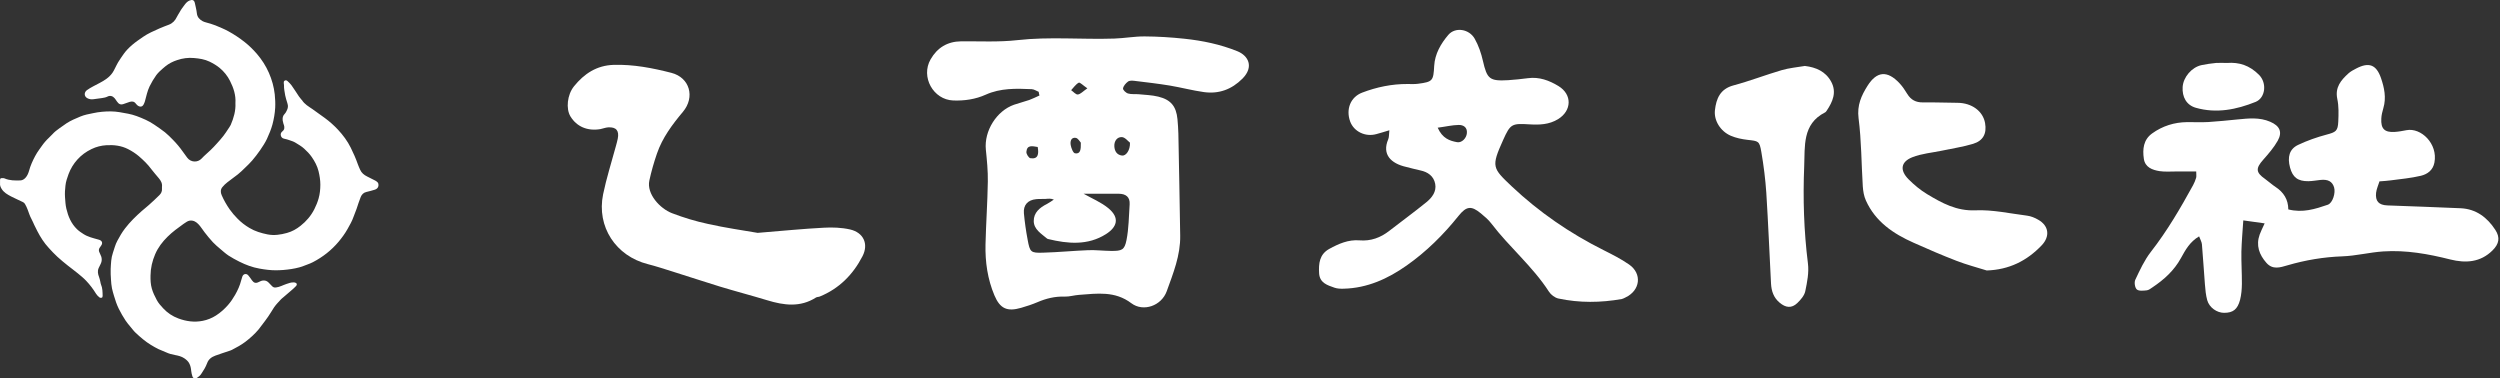 <svg width="251" height="38" viewBox="0 0 251 38" fill="none" xmlns="http://www.w3.org/2000/svg">
<rect x="0" y="0" width="251" height="38" fill="#333333" stroke="none"/>
<path d="M23.637 10.353C23.691 9.553 23.447 8.821 23.096 8.128C22.845 7.62 22.487 7.181 22.053 6.819C21.748 6.565 21.398 6.365 21.039 6.188C20.544 5.949 20.018 5.872 19.477 5.826C18.898 5.772 18.327 5.849 17.786 6.034C17.36 6.173 16.956 6.373 16.598 6.665C16.392 6.835 16.186 7.012 15.996 7.197C15.889 7.304 15.783 7.42 15.691 7.543C15.44 7.897 15.211 8.274 15.021 8.667C14.784 9.152 14.693 9.668 14.548 10.176C14.518 10.284 14.472 10.384 14.426 10.476C14.259 10.815 13.946 10.723 13.756 10.538C13.71 10.492 13.665 10.438 13.626 10.392C13.466 10.176 13.253 10.161 13.017 10.23C12.834 10.284 12.659 10.345 12.484 10.415C12.11 10.569 11.927 10.453 11.737 10.184C11.661 10.068 11.585 9.953 11.493 9.845C11.325 9.653 11.059 9.553 10.785 9.699C10.625 9.784 10.427 9.814 10.244 9.845C9.962 9.891 9.665 9.914 9.383 9.961C9.169 9.991 8.964 9.961 8.773 9.861C8.43 9.683 8.423 9.268 8.735 9.044C9.139 8.76 9.581 8.559 10.008 8.328C10.503 8.067 10.967 7.774 11.295 7.304C11.394 7.166 11.463 7.012 11.539 6.866C11.646 6.665 11.737 6.458 11.851 6.265C12.034 5.972 12.225 5.688 12.423 5.41C12.659 5.079 12.948 4.787 13.261 4.517C13.604 4.217 13.992 3.963 14.365 3.701C14.876 3.347 15.447 3.108 16.011 2.854C16.323 2.716 16.643 2.6 16.963 2.477C17.337 2.331 17.588 2.061 17.756 1.7C17.832 1.538 17.946 1.384 18.03 1.23C18.182 0.945 18.38 0.691 18.571 0.437C18.693 0.275 18.838 0.137 19.013 0.06C19.287 -0.056 19.493 -0.017 19.561 0.298C19.637 0.652 19.729 0.999 19.767 1.353C19.813 1.73 20.034 1.946 20.323 2.115C20.43 2.177 20.552 2.215 20.666 2.246C20.994 2.339 21.321 2.423 21.641 2.554C22.076 2.739 22.51 2.908 22.929 3.139C23.508 3.455 24.049 3.817 24.567 4.225C25.016 4.579 25.42 4.979 25.794 5.41C26.281 5.98 26.692 6.612 26.997 7.312C27.302 8.005 27.5 8.721 27.584 9.468C27.63 9.914 27.652 10.361 27.63 10.807C27.599 11.377 27.5 11.939 27.355 12.494C27.218 13.002 27.012 13.479 26.799 13.949C26.616 14.341 26.365 14.711 26.121 15.073C25.87 15.435 25.603 15.781 25.321 16.112C25.1 16.374 24.849 16.605 24.605 16.843C24.369 17.075 24.133 17.305 23.881 17.506C23.538 17.783 23.165 18.029 22.822 18.306C22.647 18.445 22.479 18.599 22.335 18.776C22.129 19.022 22.129 19.315 22.258 19.6C22.479 20.108 22.754 20.585 23.066 21.032C23.294 21.355 23.561 21.663 23.843 21.948C24.201 22.318 24.605 22.625 25.047 22.887C25.611 23.226 26.22 23.403 26.86 23.534C27.53 23.665 28.171 23.565 28.811 23.388C29.321 23.249 29.77 22.995 30.174 22.672C30.753 22.218 31.226 21.663 31.561 21.001C31.736 20.655 31.881 20.3 31.988 19.923C32.117 19.469 32.163 19.007 32.163 18.53C32.163 18.068 32.087 17.629 31.98 17.182C31.85 16.659 31.599 16.197 31.302 15.766C31.088 15.458 30.822 15.181 30.54 14.927C30.281 14.688 29.976 14.518 29.679 14.334C29.496 14.218 29.283 14.149 29.077 14.08C28.902 14.018 28.719 13.964 28.529 13.926C28.338 13.887 28.232 13.772 28.193 13.595C28.155 13.425 28.224 13.294 28.353 13.187C28.574 13.017 28.582 12.794 28.506 12.555C28.491 12.517 28.468 12.478 28.46 12.432C28.43 12.324 28.399 12.216 28.384 12.109C28.353 11.855 28.384 11.624 28.59 11.423C28.696 11.316 28.765 11.154 28.833 11.008C28.917 10.823 28.932 10.623 28.871 10.43C28.864 10.392 28.849 10.361 28.841 10.322C28.772 10.076 28.681 9.845 28.635 9.583C28.582 9.237 28.498 8.898 28.513 8.544C28.513 8.482 28.491 8.413 28.491 8.351C28.483 8.251 28.483 8.159 28.582 8.097C28.673 8.044 28.78 8.051 28.879 8.151C29.016 8.282 29.161 8.413 29.268 8.567C29.527 8.929 29.763 9.306 30.014 9.683C30.083 9.784 30.167 9.884 30.243 9.976C30.266 10.007 30.296 10.022 30.319 10.053C30.578 10.469 30.989 10.692 31.37 10.954C31.789 11.246 32.201 11.547 32.612 11.847C33.085 12.193 33.526 12.586 33.93 13.017C34.441 13.564 34.883 14.157 35.218 14.834C35.484 15.373 35.728 15.92 35.926 16.489C35.987 16.674 36.079 16.851 36.155 17.036C36.3 17.367 36.551 17.567 36.864 17.721C37.145 17.852 37.42 17.998 37.702 18.145C37.778 18.183 37.846 18.245 37.907 18.306C37.93 18.329 37.961 18.36 37.968 18.391C38.067 18.699 37.93 18.953 37.625 19.046C37.351 19.122 37.084 19.215 36.803 19.269C36.505 19.33 36.322 19.523 36.216 19.777C36.056 20.169 35.934 20.578 35.797 20.978C35.705 21.24 35.591 21.494 35.5 21.756C35.347 22.202 35.111 22.602 34.883 23.011C34.631 23.457 34.326 23.873 33.999 24.265C33.275 25.128 32.407 25.805 31.416 26.321C31.241 26.413 31.058 26.483 30.875 26.552C30.608 26.652 30.349 26.76 30.075 26.837C29.542 26.983 28.993 27.06 28.445 27.106C28.201 27.122 27.95 27.137 27.706 27.137C27.15 27.137 26.609 27.068 26.06 26.968C25.344 26.845 24.674 26.591 24.026 26.267C23.66 26.082 23.287 25.882 22.944 25.659C22.654 25.466 22.395 25.228 22.129 25.005C21.87 24.781 21.603 24.566 21.375 24.319C21.078 24.004 20.811 23.665 20.544 23.326C20.384 23.126 20.255 22.903 20.095 22.71C19.889 22.456 19.668 22.225 19.333 22.156C19.119 22.117 18.929 22.156 18.754 22.264C18.64 22.333 18.533 22.402 18.426 22.479C17.87 22.88 17.314 23.28 16.826 23.765C16.308 24.273 15.866 24.851 15.577 25.528C15.287 26.206 15.12 26.914 15.112 27.661C15.104 28.107 15.12 28.538 15.242 28.97C15.356 29.37 15.539 29.747 15.737 30.117C15.904 30.432 16.14 30.694 16.377 30.948C16.803 31.41 17.321 31.757 17.908 31.972C18.693 32.265 19.516 32.38 20.354 32.211C20.826 32.118 21.268 31.941 21.679 31.68C22.137 31.387 22.533 31.033 22.891 30.625C23.165 30.309 23.401 29.963 23.607 29.601C23.866 29.147 24.087 28.662 24.216 28.146C24.247 28.015 24.285 27.892 24.331 27.768C24.43 27.484 24.742 27.422 24.933 27.653C25.062 27.807 25.184 27.976 25.298 28.146C25.481 28.407 25.687 28.469 25.976 28.315C26.129 28.238 26.281 28.161 26.464 28.161C26.662 28.154 26.814 28.223 26.951 28.354C27.073 28.469 27.188 28.592 27.302 28.715C27.416 28.846 27.546 28.885 27.713 28.862C28.087 28.816 28.414 28.623 28.765 28.508C29.001 28.431 29.23 28.338 29.488 28.354C29.527 28.354 29.565 28.354 29.595 28.361C29.801 28.407 29.862 28.561 29.725 28.715C29.58 28.877 29.412 29.016 29.245 29.162C28.978 29.393 28.704 29.624 28.437 29.855C28.361 29.924 28.277 29.978 28.209 30.055C28.094 30.171 27.98 30.302 27.866 30.425C27.614 30.694 27.409 31.002 27.218 31.333C27.043 31.633 26.83 31.918 26.624 32.203C26.411 32.496 26.197 32.781 25.976 33.058C25.58 33.535 25.115 33.951 24.62 34.328C24.201 34.644 23.736 34.89 23.279 35.129C23.188 35.175 23.089 35.206 22.997 35.237C22.54 35.391 22.076 35.537 21.618 35.706C21.245 35.845 20.94 36.06 20.796 36.461C20.651 36.853 20.43 37.208 20.194 37.554C20.095 37.708 19.935 37.831 19.775 37.939C19.599 38.062 19.386 37.993 19.317 37.785C19.257 37.608 19.218 37.415 19.196 37.231C19.173 36.969 19.127 36.722 19.005 36.492C18.891 36.268 18.708 36.114 18.51 35.976C18.228 35.783 17.901 35.706 17.573 35.645C17.261 35.591 16.956 35.506 16.659 35.367C16.415 35.252 16.156 35.167 15.912 35.052C15.653 34.921 15.394 34.782 15.15 34.628C14.594 34.29 14.106 33.866 13.626 33.42C13.428 33.235 13.261 33.004 13.085 32.796C12.918 32.596 12.75 32.396 12.605 32.18C12.354 31.803 12.133 31.41 11.927 31.002C11.722 30.586 11.577 30.155 11.447 29.709C11.379 29.455 11.287 29.201 11.242 28.947C11.188 28.662 11.158 28.369 11.143 28.076C11.12 27.715 11.097 27.353 11.112 26.999C11.143 26.46 11.15 25.913 11.333 25.39C11.478 24.982 11.569 24.558 11.783 24.173C12.011 23.742 12.255 23.319 12.56 22.926C13.055 22.279 13.634 21.717 14.243 21.178C14.48 20.97 14.731 20.778 14.96 20.57C15.318 20.247 15.676 19.923 16.011 19.584C16.179 19.415 16.285 19.207 16.262 18.953C16.255 18.884 16.255 18.822 16.262 18.753C16.308 18.407 16.148 18.137 15.943 17.891C15.699 17.59 15.432 17.305 15.203 16.997C14.838 16.497 14.396 16.074 13.939 15.681C13.611 15.404 13.253 15.173 12.864 14.973C12.171 14.618 11.432 14.534 10.678 14.58C10.16 14.611 9.665 14.734 9.192 14.965C8.644 15.227 8.171 15.573 7.768 16.02C7.387 16.443 7.09 16.928 6.884 17.475C6.747 17.86 6.61 18.237 6.571 18.637C6.526 19.015 6.503 19.392 6.526 19.777C6.556 20.169 6.571 20.57 6.663 20.955C6.846 21.733 7.143 22.441 7.729 23.011C7.928 23.203 8.149 23.349 8.377 23.495C8.819 23.78 9.322 23.896 9.817 24.035C9.855 24.042 9.886 24.05 9.924 24.065C10.267 24.158 10.35 24.419 10.129 24.697C9.878 25.012 9.87 25.151 10.061 25.513C10.244 25.851 10.274 26.19 10.084 26.544C10.015 26.668 9.954 26.791 9.901 26.922C9.771 27.23 9.832 27.522 9.947 27.815C10.008 27.969 10.038 28.138 10.076 28.3C10.099 28.384 10.099 28.477 10.137 28.554C10.297 28.923 10.297 29.308 10.305 29.701C10.305 29.763 10.274 29.87 10.236 29.886C10.16 29.909 10.053 29.909 9.992 29.863C9.863 29.763 9.733 29.639 9.649 29.501C9.36 29.031 9.032 28.592 8.659 28.2C8.4 27.922 8.103 27.684 7.813 27.445C7.486 27.176 7.143 26.929 6.815 26.668C6.457 26.383 6.099 26.09 5.764 25.782C5.459 25.505 5.177 25.197 4.895 24.889C4.431 24.389 4.065 23.819 3.752 23.211C3.646 23.011 3.547 22.803 3.448 22.602C3.349 22.402 3.273 22.187 3.158 21.986C2.998 21.694 2.899 21.378 2.785 21.07C2.709 20.863 2.617 20.662 2.503 20.47C2.457 20.385 2.366 20.316 2.274 20.277C1.894 20.085 1.49 19.923 1.116 19.723C0.751 19.53 0.385 19.33 0.156 18.953C0.057 18.784 -0.019 18.614 0.004 18.414C0.012 18.299 0.004 18.175 0.004 18.06C0.012 17.937 0.057 17.883 0.179 17.883C0.271 17.883 0.377 17.875 0.461 17.914C0.972 18.137 1.513 18.129 2.046 18.114C2.252 18.106 2.419 17.998 2.556 17.852C2.739 17.652 2.838 17.413 2.914 17.159C2.991 16.897 3.067 16.636 3.181 16.389C3.394 15.904 3.631 15.435 3.943 15.011C4.141 14.742 4.324 14.457 4.545 14.21C4.766 13.949 5.032 13.733 5.261 13.479C5.474 13.24 5.718 13.056 5.977 12.871C6.213 12.701 6.45 12.532 6.693 12.37C7.12 12.093 7.592 11.901 8.065 11.701C8.476 11.531 8.91 11.447 9.345 11.362C9.642 11.3 9.947 11.246 10.244 11.223C10.83 11.169 11.417 11.162 12.004 11.262C12.583 11.362 13.162 11.447 13.718 11.654C14.335 11.885 14.937 12.139 15.478 12.509C15.843 12.763 16.217 13.002 16.56 13.279C16.849 13.51 17.108 13.779 17.367 14.041C17.725 14.403 18.053 14.796 18.35 15.219C18.495 15.427 18.647 15.635 18.799 15.835C19.15 16.305 19.843 16.351 20.247 15.912C20.529 15.604 20.857 15.35 21.154 15.057C21.367 14.85 21.573 14.634 21.771 14.411C21.999 14.164 22.22 13.91 22.426 13.648C22.609 13.418 22.761 13.171 22.921 12.932C23.005 12.802 23.096 12.678 23.165 12.54C23.47 11.832 23.675 11.115 23.637 10.353Z" fill="white"/>
<path d="M104.287 9.22C104.054 9.128 103.822 8.961 103.581 8.952C102.019 8.885 100.457 8.835 98.97 9.504C97.932 9.971 96.827 10.13 95.706 10.088C93.696 10.013 92.425 7.716 93.43 5.962C94.103 4.784 95.124 4.165 96.495 4.149C98.372 4.132 100.258 4.241 102.119 4.032C105.375 3.664 108.623 3.982 111.871 3.873C112.893 3.84 113.915 3.647 114.928 3.656C116.257 3.664 117.594 3.748 118.924 3.89C120.734 4.082 122.512 4.449 124.232 5.143C125.328 5.586 125.918 6.697 124.755 7.883C123.658 8.986 122.371 9.454 120.867 9.245C119.729 9.086 118.6 8.785 117.462 8.593C116.282 8.401 115.086 8.259 113.898 8.117C113.682 8.092 113.399 8.075 113.25 8.192C113.026 8.359 112.793 8.626 112.752 8.877C112.727 9.027 113.042 9.328 113.258 9.387C113.591 9.487 113.964 9.428 114.322 9.462C114.986 9.529 115.659 9.545 116.299 9.704C117.561 10.013 118.093 10.682 118.217 11.96C118.267 12.453 118.292 12.945 118.309 13.438C118.375 16.847 118.442 20.255 118.492 23.664C118.525 25.635 117.786 27.448 117.138 29.244C116.606 30.715 114.778 31.341 113.591 30.447C111.937 29.194 110.152 29.47 108.341 29.604C107.85 29.637 107.369 29.796 106.887 29.779C105.923 29.746 105.034 29.963 104.162 30.339C103.631 30.564 103.074 30.748 102.517 30.907C101.13 31.308 100.408 30.999 99.843 29.662C99.153 28.033 98.904 26.295 98.945 24.533C98.995 22.427 99.145 20.331 99.178 18.225C99.195 17.156 99.087 16.078 98.979 15.017C98.796 13.163 100.042 11.133 101.811 10.514C102.318 10.339 102.833 10.214 103.34 10.038C103.689 9.913 104.021 9.738 104.362 9.587C104.32 9.462 104.303 9.337 104.287 9.22ZM108.797 19.453C109.636 19.93 110.55 20.305 111.273 20.899C112.477 21.893 112.129 22.812 111.04 23.505C109.221 24.658 107.219 24.483 105.226 23.998C105.184 23.99 105.142 23.965 105.109 23.939C104.536 23.455 103.797 23.029 103.788 22.194C103.78 21.35 104.387 20.84 105.109 20.481C105.35 20.356 105.574 20.189 105.807 20.038C105.483 19.904 105.226 19.955 104.976 19.971C104.661 19.988 104.353 19.963 104.038 19.996C103.19 20.072 102.725 20.59 102.8 21.417C102.883 22.302 103.008 23.188 103.174 24.065C103.406 25.326 103.481 25.41 104.744 25.368C106.256 25.326 107.767 25.176 109.279 25.117C110.035 25.092 110.791 25.184 111.555 25.193C112.627 25.201 112.901 25.109 113.1 24.107C113.333 22.937 113.333 21.717 113.416 20.523C113.466 19.779 113.034 19.462 112.345 19.453C111.132 19.445 109.944 19.453 108.797 19.453ZM113.449 14.324C113.258 14.182 112.951 13.773 112.627 13.764C112.162 13.748 111.854 14.157 111.879 14.683C111.904 15.184 112.137 15.552 112.652 15.619C113.051 15.669 113.483 15.076 113.449 14.324ZM104.187 14.758C103.631 14.666 103.107 14.524 103.049 15.251C103.033 15.46 103.29 15.87 103.464 15.886C104.22 15.995 104.312 15.493 104.187 14.758ZM108.515 14.324C108.432 14.24 108.241 13.873 108 13.839C107.51 13.773 107.435 14.232 107.502 14.583C107.56 14.884 107.743 15.368 107.934 15.393C108.474 15.485 108.532 15.026 108.515 14.324ZM109.171 8.869C108.739 8.576 108.424 8.242 108.307 8.301C108.008 8.459 107.792 8.794 107.543 9.053C107.767 9.211 108.017 9.512 108.216 9.487C108.49 9.454 108.731 9.169 109.171 8.869Z" fill="white"/>
<path d="M227.37 22.427C226.589 22.319 225.991 22.235 225.227 22.127C225.152 23.255 225.061 24.265 225.036 25.276C225.019 26.354 225.094 27.432 225.086 28.509C225.077 29.044 225.036 29.587 224.903 30.105C224.645 31.074 224.189 31.408 223.3 31.408C222.577 31.408 221.813 30.882 221.605 30.138C221.464 29.629 221.414 29.077 221.373 28.543C221.265 27.206 221.19 25.861 221.073 24.524C221.049 24.282 220.907 24.048 220.791 23.731C219.861 24.274 219.412 25.101 218.972 25.903C218.282 27.164 217.269 28.075 216.106 28.852C215.923 28.977 215.724 29.136 215.516 29.152C215.184 29.186 214.719 29.236 214.528 29.052C214.337 28.869 214.262 28.342 214.386 28.083C214.843 27.114 215.3 26.12 215.948 25.285C217.585 23.188 218.914 20.907 220.185 18.593C220.309 18.359 220.417 18.108 220.492 17.849C220.534 17.691 220.5 17.507 220.5 17.215C219.819 17.215 219.171 17.215 218.532 17.215C217.958 17.215 217.369 17.265 216.812 17.181C216.089 17.064 215.367 16.797 215.242 15.945C215.101 14.984 215.192 14.032 216.073 13.397C217.119 12.645 218.299 12.277 219.578 12.261C220.293 12.252 221.015 12.294 221.721 12.252C222.693 12.194 223.665 12.085 224.637 11.993C225.75 11.885 226.855 11.759 227.935 12.227C228.874 12.636 229.181 13.238 228.683 14.132C228.292 14.825 227.752 15.444 227.221 16.045C226.456 16.905 226.481 17.315 227.412 17.966C227.777 18.225 228.101 18.535 228.475 18.777C229.272 19.303 229.738 20.021 229.746 21.024C231.175 21.392 232.446 20.991 233.708 20.556C234.207 20.381 234.514 19.353 234.34 18.802C234.157 18.217 233.725 17.983 232.969 18.067C232.57 18.108 232.171 18.184 231.773 18.192C230.709 18.209 230.186 17.808 229.92 16.822C229.638 15.761 229.854 14.967 230.726 14.55C231.64 14.115 232.62 13.773 233.592 13.514C234.506 13.271 234.722 13.163 234.763 12.21C234.796 11.45 234.821 10.665 234.664 9.93C234.423 8.769 235.029 8.058 235.768 7.382C235.993 7.173 236.283 7.023 236.557 6.881C237.837 6.212 238.576 6.48 239.05 7.833C239.382 8.802 239.598 9.813 239.29 10.849C239.191 11.191 239.099 11.55 239.083 11.901C239.025 12.929 239.407 13.305 240.42 13.246C240.819 13.221 241.218 13.146 241.608 13.071C243.062 12.787 244.781 14.424 244.416 16.321C244.266 17.098 243.71 17.49 243.053 17.649C242.065 17.883 241.043 17.975 240.03 18.108C239.681 18.159 239.324 18.175 238.9 18.209C238.775 18.601 238.609 18.969 238.559 19.353C238.468 20.197 238.825 20.59 239.689 20.623C242.14 20.723 244.59 20.79 247.041 20.907C248.594 20.974 249.716 21.826 250.53 23.079C251.036 23.856 250.903 24.491 250.256 25.134C249.043 26.346 247.556 26.437 246.019 26.053C243.801 25.493 241.567 25.092 239.274 25.243C237.903 25.335 236.549 25.686 235.187 25.736C233.301 25.802 231.465 26.112 229.663 26.638C228.923 26.855 228.184 27.106 227.553 26.396C226.822 25.569 226.481 24.641 226.872 23.547C226.98 23.238 227.129 22.962 227.37 22.427Z" fill="white"/>
<path d="M139.492 13.079C138.935 13.246 138.57 13.363 138.188 13.463C137.083 13.773 135.928 13.213 135.554 12.194C135.114 10.966 135.588 9.754 136.751 9.303C138.213 8.743 139.741 8.426 141.311 8.434C141.668 8.434 142.026 8.459 142.383 8.409C143.861 8.217 143.911 8.1 143.994 6.605C144.061 5.41 144.667 4.374 145.415 3.497C146.113 2.687 147.5 2.904 148.056 3.881C148.447 4.566 148.713 5.352 148.887 6.12C149.302 7.925 149.543 8.159 151.421 8.05C152.085 8.008 152.75 7.933 153.406 7.85C154.536 7.699 155.541 8.075 156.463 8.635C157.867 9.487 157.817 11.116 156.421 11.968C155.533 12.511 154.561 12.545 153.572 12.486C151.786 12.377 151.645 12.428 150.914 14.057C149.701 16.747 149.834 16.864 151.778 18.71C154.527 21.3 157.618 23.422 160.99 25.109C161.871 25.552 162.751 25.995 163.557 26.554C164.894 27.482 164.687 29.161 163.2 29.863C163.075 29.921 162.959 29.996 162.834 30.021C160.708 30.397 158.581 30.422 156.463 29.971C156.114 29.896 155.715 29.595 155.516 29.286C153.879 26.747 151.537 24.817 149.726 22.436C149.435 22.052 149.045 21.726 148.671 21.417C147.724 20.64 147.234 20.681 146.436 21.676C144.916 23.572 143.205 25.268 141.22 26.663C139.334 27.991 137.274 28.927 134.907 28.985C134.599 28.994 134.267 28.985 133.984 28.885C133.27 28.634 132.498 28.409 132.439 27.44C132.381 26.462 132.473 25.535 133.453 24.992C134.4 24.474 135.372 24.04 136.501 24.132C137.623 24.224 138.611 23.864 139.492 23.171C140.73 22.21 141.992 21.291 143.205 20.305C143.762 19.854 144.243 19.244 144.094 18.459C143.944 17.682 143.363 17.265 142.59 17.106C142.109 17.006 141.643 16.872 141.162 16.755C139.658 16.413 138.728 15.51 139.376 13.99C139.467 13.789 139.442 13.547 139.492 13.079ZM144.343 12.82C144.825 13.906 145.556 14.14 146.287 14.274C146.76 14.366 147.234 13.873 147.275 13.372C147.334 12.77 146.91 12.536 146.453 12.545C145.813 12.553 145.174 12.712 144.343 12.82Z" fill="white"/>
<path d="M76.069 23.38C78.536 23.179 80.621 22.971 82.706 22.862C83.578 22.812 84.492 22.845 85.347 23.037C86.693 23.346 87.233 24.491 86.594 25.727C85.647 27.565 84.251 28.977 82.307 29.771C82.183 29.821 82.033 29.804 81.925 29.871C80.347 30.882 78.702 30.656 77.032 30.147C75.462 29.671 73.867 29.253 72.297 28.777C70.686 28.284 69.083 27.749 67.479 27.248C66.674 26.997 65.868 26.73 65.046 26.521C61.822 25.702 59.887 22.762 60.551 19.512C60.884 17.9 61.391 16.312 61.822 14.717C61.889 14.458 61.972 14.199 62.022 13.931C62.188 13.121 61.864 12.737 61.058 12.787C60.792 12.804 60.543 12.912 60.277 12.962C58.981 13.18 57.902 12.72 57.27 11.684C56.813 10.924 56.938 9.529 57.627 8.668C58.649 7.399 59.912 6.563 61.615 6.513C63.6 6.454 65.519 6.83 67.413 7.315C69.249 7.791 69.805 9.746 68.568 11.225C67.496 12.503 66.507 13.823 65.959 15.418C65.652 16.304 65.394 17.206 65.195 18.125C64.904 19.462 66.25 20.941 67.479 21.408C68.642 21.851 69.847 22.219 71.06 22.478C72.829 22.879 74.632 23.129 76.069 23.38Z" fill="white"/>
<path d="M199.468 27.156C198.454 26.838 197.424 26.571 196.436 26.187C194.982 25.627 193.553 25.009 192.133 24.374C190.098 23.472 188.295 22.26 187.34 20.139C187.14 19.704 187.057 19.195 187.024 18.71C186.883 16.429 186.891 14.132 186.6 11.868C186.434 10.565 186.883 9.596 187.497 8.618C188.428 7.14 189.491 7.056 190.704 8.351C191.011 8.677 191.26 9.053 191.493 9.437C191.859 10.03 192.357 10.289 193.055 10.281C194.218 10.264 195.372 10.314 196.535 10.322C197.964 10.331 199.094 11.158 199.302 12.361C199.484 13.397 199.119 14.132 198.097 14.441C197.084 14.75 196.02 14.9 194.974 15.126C193.977 15.335 192.93 15.418 192 15.786C190.837 16.245 190.721 17.089 191.609 17.991C192.174 18.56 192.806 19.086 193.487 19.495C194.974 20.389 196.444 21.2 198.338 21.116C200.049 21.041 201.785 21.433 203.513 21.651C203.904 21.701 204.294 21.859 204.635 22.06C205.706 22.661 205.847 23.731 204.983 24.633C203.496 26.195 201.711 27.081 199.468 27.156Z" fill="white"/>
<path d="M181.209 6.622C182.338 6.755 183.302 7.181 183.859 8.217C184.415 9.261 184.008 10.206 183.41 11.099C183.36 11.175 183.302 11.258 183.227 11.291C180.935 12.453 181.225 14.708 181.142 16.68C181.009 19.938 181.109 23.196 181.516 26.446C181.632 27.356 181.441 28.326 181.25 29.236C181.159 29.679 180.785 30.105 180.445 30.431C179.88 30.974 179.282 30.907 178.667 30.381C178.069 29.879 177.853 29.219 177.811 28.484C177.653 25.443 177.529 22.402 177.338 19.37C177.246 17.991 177.072 16.613 176.839 15.26C176.648 14.14 176.557 14.165 175.444 14.04C174.879 13.973 174.297 13.856 173.774 13.631C172.727 13.18 172.063 12.094 172.179 11.066C172.312 9.896 172.703 8.936 174.032 8.576C175.66 8.142 177.246 7.524 178.866 7.048C179.63 6.822 180.436 6.755 181.209 6.622Z" fill="white"/>
<path d="M223.591 6.321C224.812 6.229 225.85 6.555 226.806 7.515C227.628 8.342 227.445 9.829 226.465 10.23C224.538 11.007 222.527 11.408 220.467 10.823C219.52 10.556 219.072 9.737 219.138 8.727C219.205 7.741 220.052 6.747 221.032 6.538C221.506 6.438 221.996 6.371 222.486 6.321C222.843 6.296 223.2 6.321 223.591 6.321Z" fill="white"/>
</svg>
